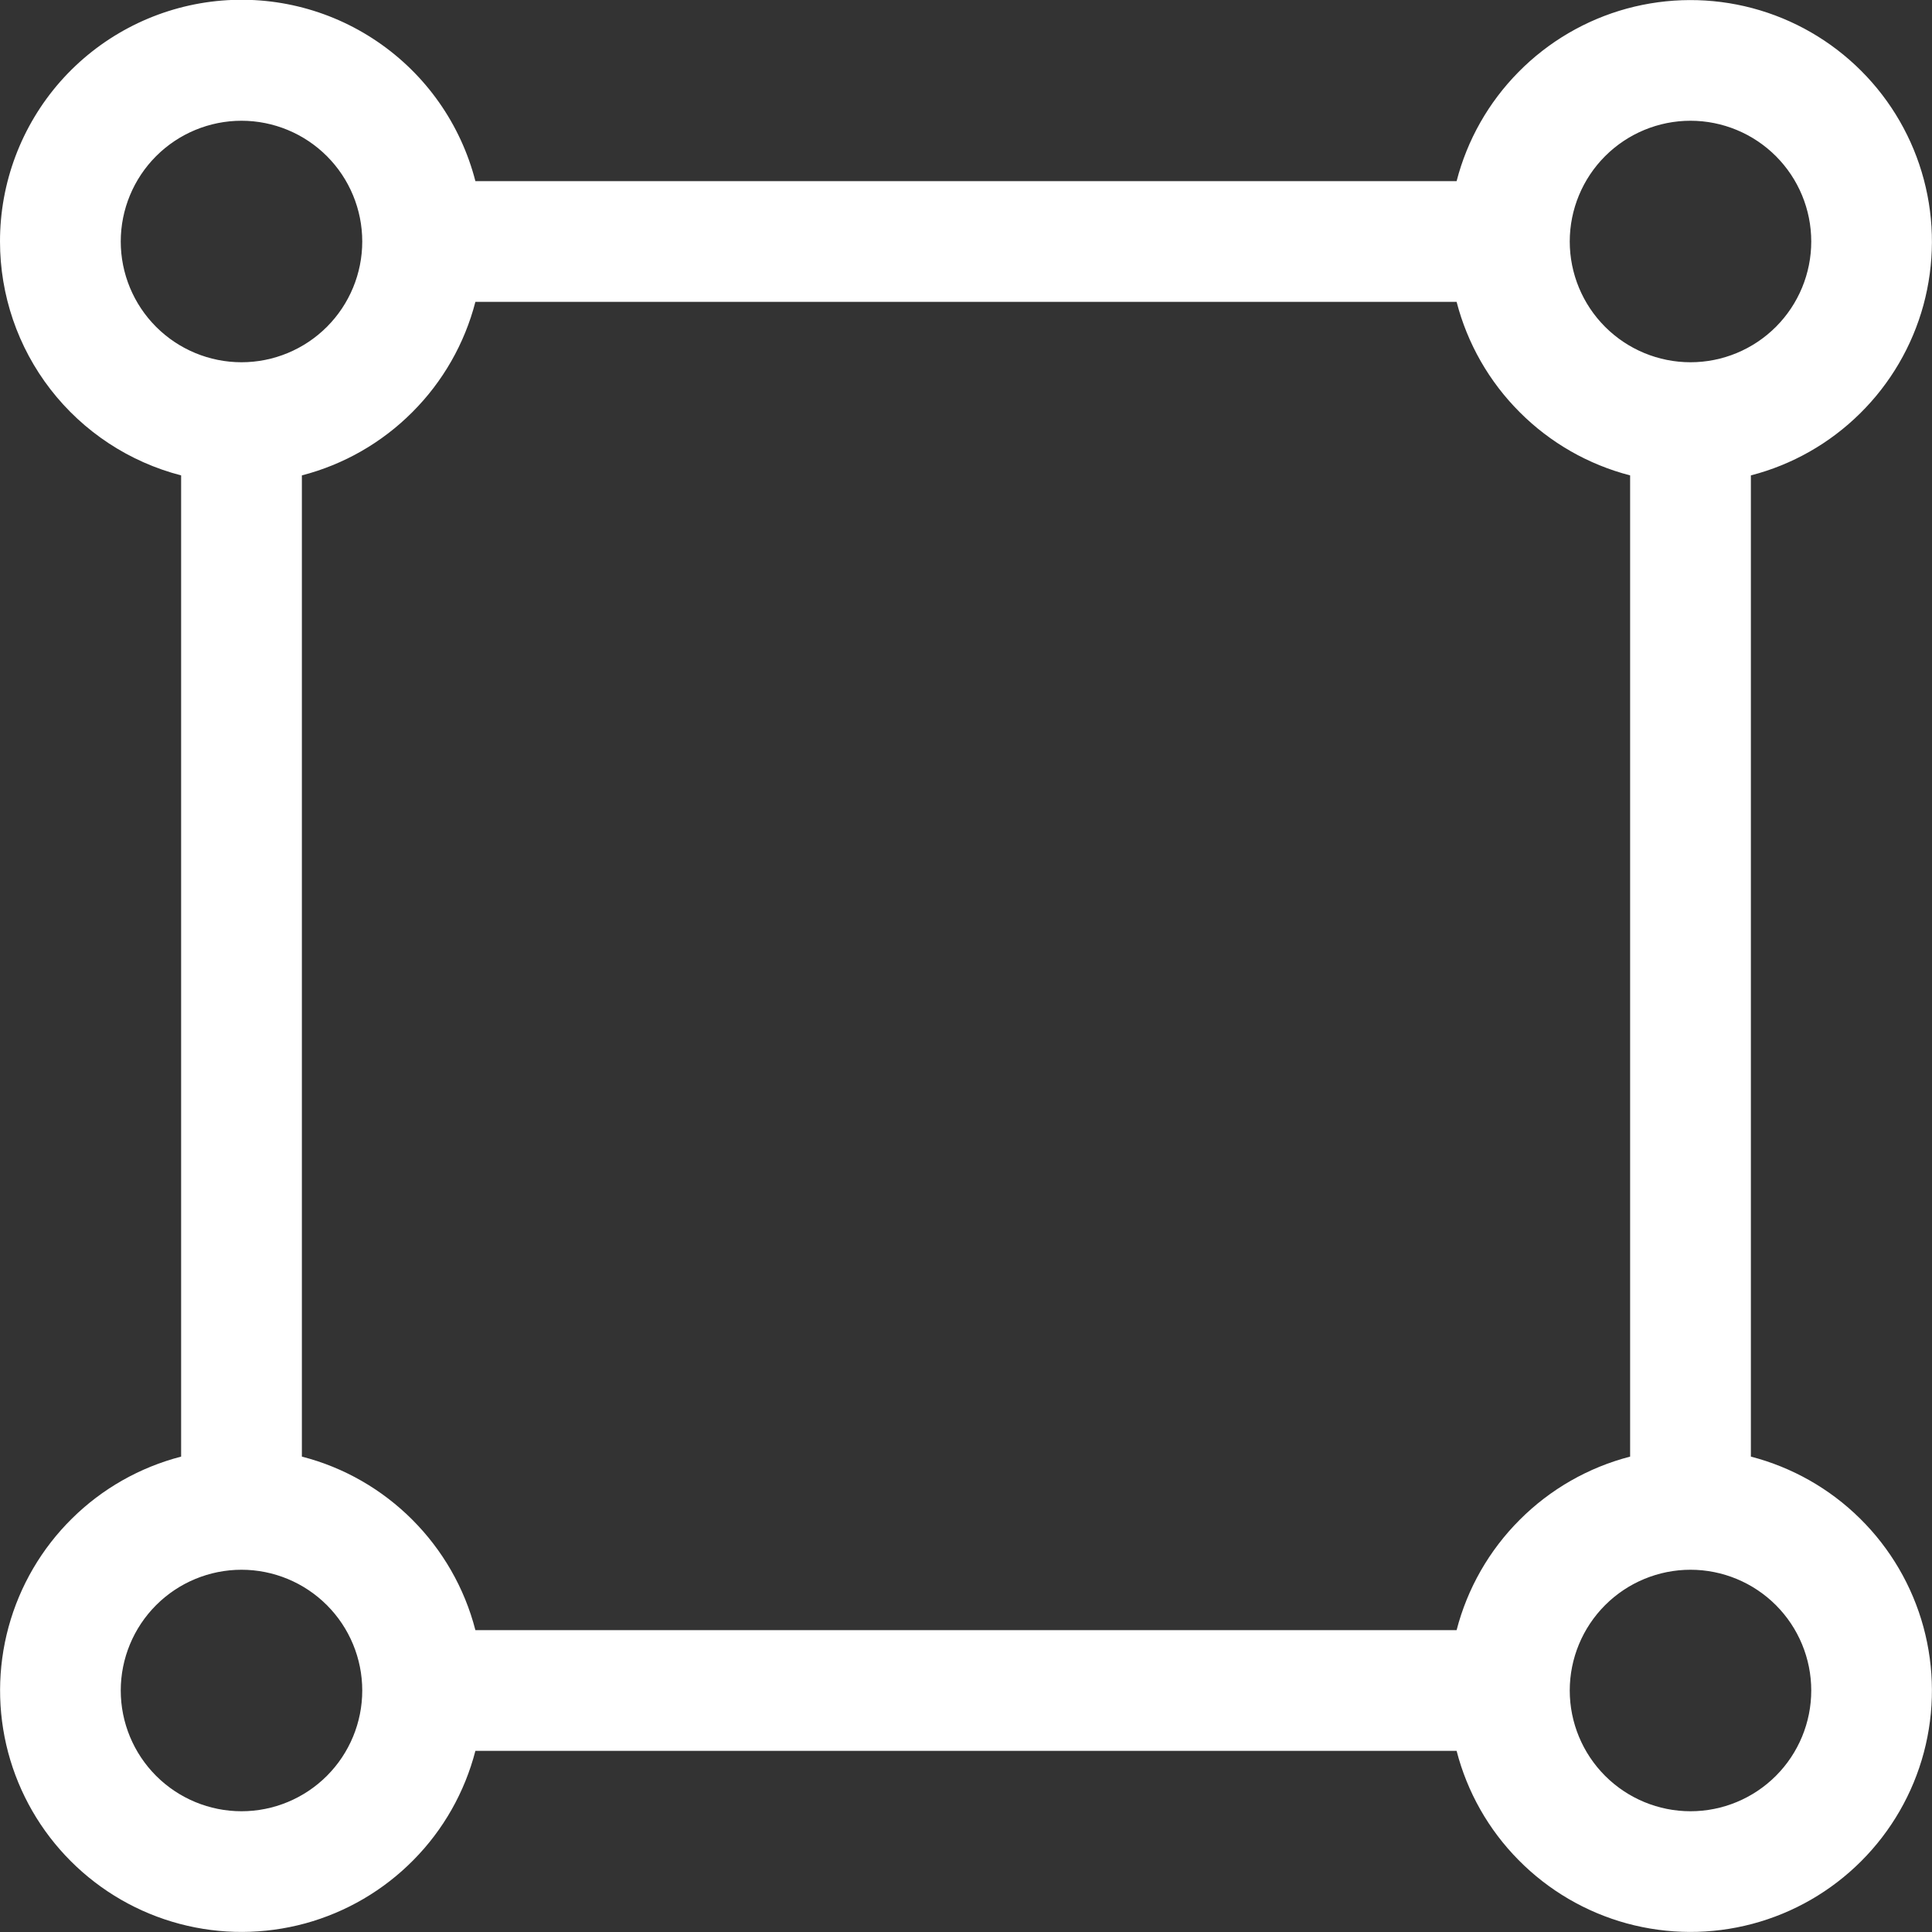 <svg width="32" height="32" viewBox="0 0 32 32" fill="none" xmlns="http://www.w3.org/2000/svg">
<rect x="0" y="0" width="32" height="32" fill="#333333" stroke="none"/>
<g clip-path="url(#clip0_39_38)">
<path d="M4 2C3.47 2 2.961 2.211 2.586 2.586C2.211 2.961 2 3.47 2 4C2 4.53 2.211 5.039 2.586 5.414C2.961 5.789 3.47 6 4 6C4.53 6 5.039 5.789 5.414 5.414C5.789 5.039 6 4.53 6 4C6 3.47 5.789 2.961 5.414 2.586C5.039 2.211 4.53 2 4 2ZM1.95568e-06 4C-0.001 3.026 0.354 2.085 0.997 1.353C1.641 0.622 2.53 0.151 3.496 0.028C4.463 -0.095 5.441 0.139 6.247 0.687C7.053 1.234 7.631 2.056 7.874 3H24.126C24.302 2.317 24.656 1.694 25.152 1.192C25.647 0.69 26.266 0.328 26.946 0.142C27.627 -0.043 28.344 -0.046 29.025 0.135C29.707 0.316 30.328 0.674 30.827 1.173C31.326 1.672 31.684 2.293 31.865 2.975C32.046 3.656 32.043 4.373 31.858 5.054C31.672 5.734 31.31 6.353 30.808 6.848C30.306 7.344 29.683 7.698 29 7.874V24.126C29.683 24.303 30.306 24.656 30.808 25.152C31.31 25.647 31.672 26.266 31.858 26.947C32.043 27.627 32.046 28.344 31.865 29.026C31.684 29.707 31.326 30.328 30.827 30.827C30.328 31.326 29.707 31.684 29.025 31.865C28.344 32.046 27.627 32.043 26.946 31.858C26.266 31.672 25.647 31.31 25.152 30.808C24.656 30.307 24.302 29.683 24.126 29H7.874C7.697 29.683 7.344 30.307 6.848 30.808C6.353 31.31 5.734 31.672 5.054 31.858C4.373 32.043 3.656 32.046 2.975 31.865C2.293 31.684 1.672 31.326 1.173 30.827C0.674 30.328 0.316 29.707 0.135 29.026C-0.046 28.344 -0.043 27.627 0.142 26.947C0.328 26.266 0.69 25.647 1.192 25.152C1.693 24.656 2.317 24.303 3 24.126V7.874C2.141 7.652 1.38 7.151 0.837 6.45C0.294 5.749 -0 4.887 1.95568e-06 4ZM5 7.874V24.126C6.406 24.486 7.512 25.594 7.874 27H24.126C24.305 26.308 24.666 25.677 25.172 25.172C25.677 24.666 26.308 24.305 27 24.126V7.874C26.308 7.695 25.677 7.334 25.172 6.828C24.666 6.323 24.305 5.692 24.126 5H7.874C7.695 5.692 7.334 6.323 6.828 6.828C6.323 7.334 5.692 7.695 5 7.874ZM28 2C27.47 2 26.961 2.211 26.586 2.586C26.211 2.961 26 3.47 26 4C26 4.53 26.211 5.039 26.586 5.414C26.961 5.789 27.47 6 28 6C28.53 6 29.039 5.789 29.414 5.414C29.789 5.039 30 4.53 30 4C30 3.47 29.789 2.961 29.414 2.586C29.039 2.211 28.53 2 28 2ZM4 26C3.47 26 2.961 26.211 2.586 26.586C2.211 26.961 2 27.47 2 28C2 28.53 2.211 29.039 2.586 29.414C2.961 29.789 3.47 30 4 30C4.53 30 5.039 29.789 5.414 29.414C5.789 29.039 6 28.53 6 28C6 27.47 5.789 26.961 5.414 26.586C5.039 26.211 4.53 26 4 26ZM28 26C27.47 26 26.961 26.211 26.586 26.586C26.211 26.961 26 27.47 26 28C26 28.53 26.211 29.039 26.586 29.414C26.961 29.789 27.47 30 28 30C28.53 30 29.039 29.789 29.414 29.414C29.789 29.039 30 28.53 30 28C30 27.47 29.789 26.961 29.414 26.586C29.039 26.211 28.53 26 28 26Z" fill="white"/>
</g>
<defs>
<clipPath id="clip0_39_38">
<rect width="32" height="32" fill="white"/>
</clipPath>
</defs>
</svg>

